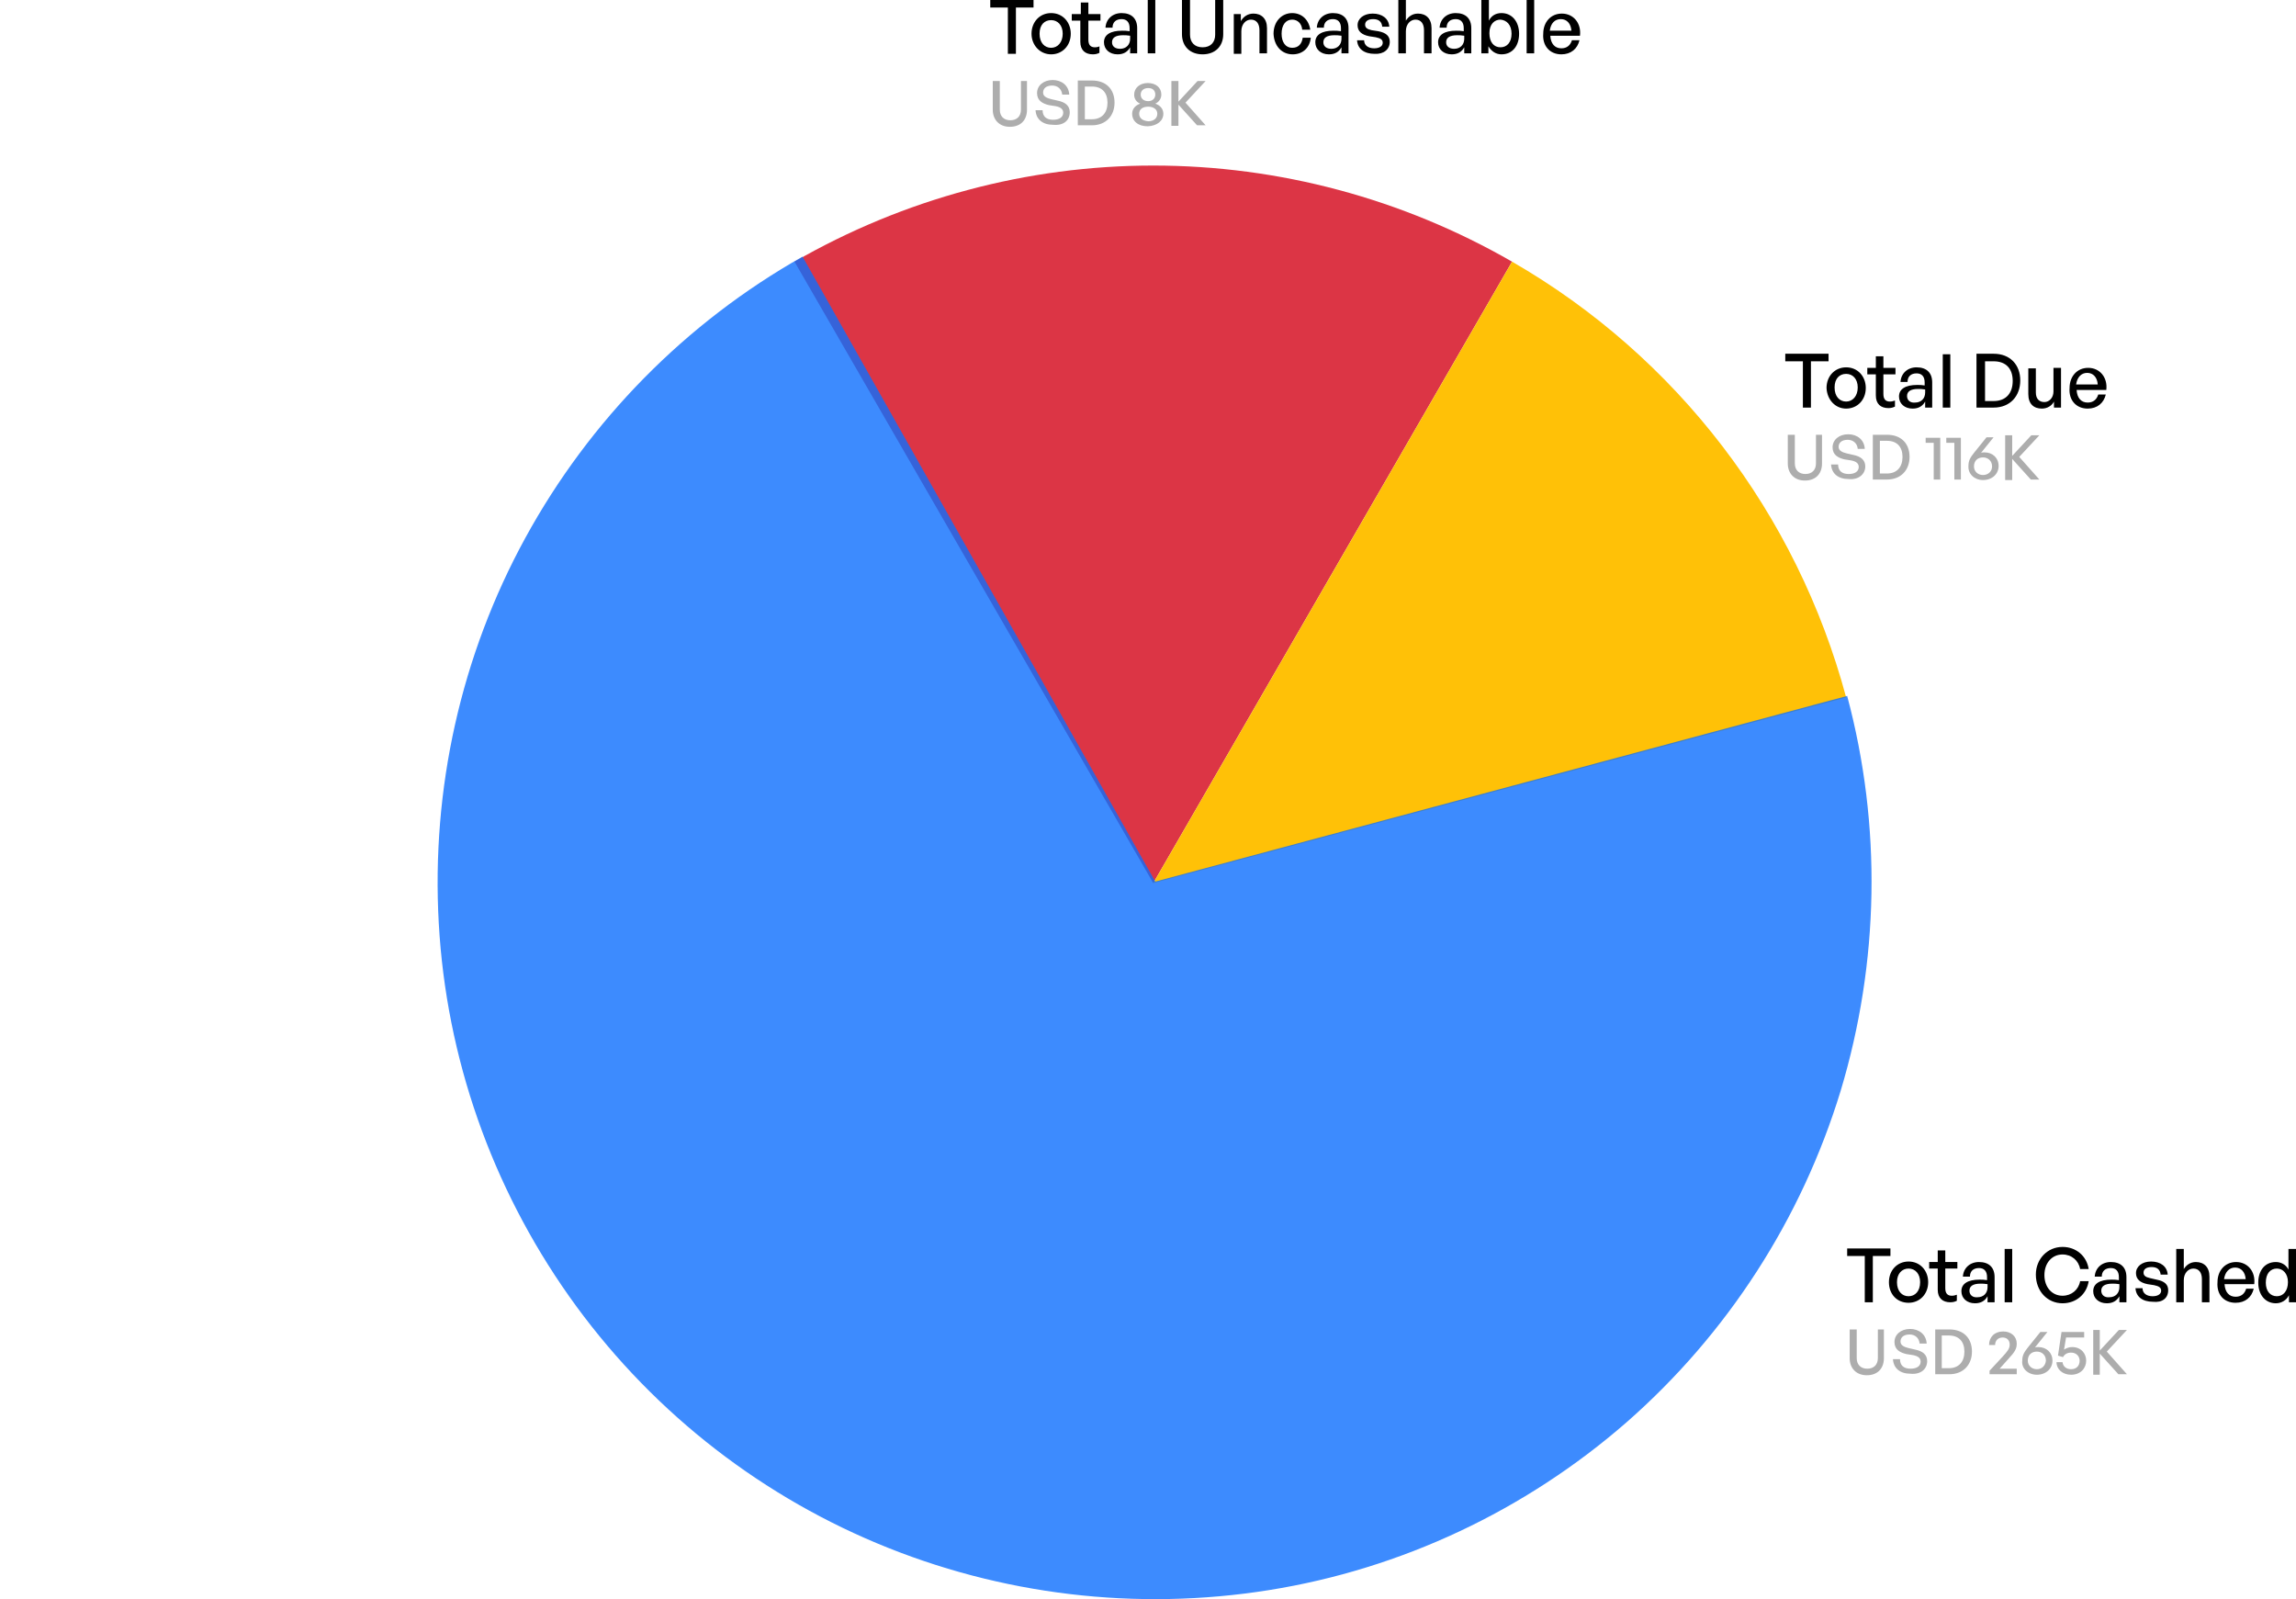 <?xml version="1.0" encoding="utf-8"?>
<!-- Generator: Adobe Illustrator 25.3.0, SVG Export Plug-In . SVG Version: 6.00 Build 0)  -->
<svg version="1.1" id="Layer_1" xmlns="http://www.w3.org/2000/svg" xmlns:xlink="http://www.w3.org/1999/xlink" x="0px" y="0px"
	 width="456.3px" height="317.8px" viewBox="0 0 456.3 317.8" style="enable-background:new 0 0 456.3 317.8;" xml:space="preserve"
	>
<style type="text/css">
	.st0{fill:#DC3545;}
	.st1{fill:#FFC107;}
	.st2{fill:#0D6EFD;fill-opacity:0.8;}
	.st3{fill:#ADADAD;}
</style>
<g>
	<path class="st0" d="M157.9,52c21.7-12.5,46.3-19.1,71.3-19.1c25,0,49.6,6.6,71.3,19.1l-71.3,123.5L157.9,52z"/>
	<path class="st1" d="M300.5,52c32.8,18.9,56.6,50.1,66.4,86.6l-137.7,36.9L300.5,52z"/>
	<path class="st2" d="M367.1,138.3c6.9,25.8,6.4,52.9-1.3,78.5c-7.8,25.5-22.5,48.3-42.6,65.9c-20.1,17.5-44.7,29.1-71,33.3
		c-26.3,4.2-53.3,1-77.9-9.3c-24.6-10.3-45.8-27.3-61.2-49.1c-15.4-21.8-24.4-47.4-25.9-74.1s4.4-53.2,17.2-76.6
		c12.8-23.4,31.9-42.8,55.1-55.9l70.1,124.2L367.1,138.3z"/>
	<path d="M372.2,258.8v-9.2h3.5v-1.5h-8.6v1.5h3.5v9.2H372.2z M379.3,258.9c2.2,0,3.9-1.7,3.9-4.1c0-2.3-1.6-4.1-3.9-4.1
		c-2.2,0-3.9,1.7-3.9,4.1C375.4,257.2,377,258.9,379.3,258.9z M379.3,257.6c-1.3,0-2.3-1-2.3-2.8c0-1.7,1-2.7,2.3-2.7s2.3,1,2.3,2.7
		C381.6,256.6,380.6,257.6,379.3,257.6z M388.9,257.3c-0.3,0.1-0.6,0.2-1,0.2c-0.8,0-1.3-0.4-1.3-1.5v-3.9h2.4v-1.3h-2.4v-2.3h-1.5
		v2.3h-1.7v1.3h1.7v4.2c0,1.7,1,2.5,2.5,2.5c0.5,0,0.9-0.1,1.3-0.3V257.3z M395.2,258.8h1.2v-5c0-1.9-1.1-3-3.1-3
		c-1.8,0-3.1,1.2-3.2,2.9h1.4c0-1.1,0.7-1.7,1.8-1.7c1,0,1.6,0.6,1.6,1.8v0.6c-0.6-0.1-1-0.1-1.5-0.1c-2.3,0-3.6,0.8-3.6,2.3
		c0,1.4,1.1,2.4,2.7,2.4c1.2,0,2-0.5,2.5-1.4V258.8z M391.4,256.5c0-0.9,0.7-1.4,2.2-1.4c0.4,0,0.8,0,1.4,0.1v0.6c0,1.2-0.8,2-2,2
		C392,257.9,391.4,257.3,391.4,256.5z M399.9,258.8v-10.6h-1.5v10.6H399.9z M409.9,259c2.7,0,4.8-1.8,5.2-4.4h-1.7
		c-0.3,1.7-1.7,2.9-3.5,2.9c-2.1,0-3.6-1.7-3.6-4.1c0-2.4,1.5-4.1,3.6-4.1c1.8,0,3.2,1.2,3.5,2.9h1.7c-0.4-2.6-2.5-4.4-5.2-4.4
		c-3,0-5.3,2.4-5.3,5.5C404.6,256.6,406.9,259,409.9,259z M421.4,258.8h1.2v-5c0-1.9-1.1-3-3.1-3c-1.8,0-3.1,1.2-3.2,2.9h1.4
		c0-1.1,0.7-1.7,1.8-1.7c1,0,1.6,0.6,1.6,1.8v0.6c-0.6-0.1-1-0.1-1.5-0.1c-2.3,0-3.6,0.8-3.6,2.3c0,1.4,1.1,2.4,2.7,2.4
		c1.2,0,2-0.5,2.5-1.4V258.8z M417.6,256.5c0-0.9,0.7-1.4,2.2-1.4c0.4,0,0.8,0,1.4,0.1v0.6c0,1.2-0.8,2-2,2
		C418.2,257.9,417.6,257.3,417.6,256.5z M430.9,256.4c0-1.1-0.7-1.8-2.3-2.1l-1.3-0.3c-0.9-0.2-1.3-0.5-1.3-1.1
		c0-0.7,0.6-1.1,1.6-1.1c1.1,0,1.7,0.5,1.8,1.5h1.4c-0.1-1.6-1.4-2.6-3.3-2.6c-1.8,0-3,1-3,2.3c0,1.2,0.8,1.9,2.3,2.2l1.3,0.2
		c1,0.2,1.4,0.5,1.4,1.1c0,0.7-0.7,1.1-1.7,1.1c-1.2,0-2-0.6-2-1.6h-1.4c0.1,1.7,1.4,2.7,3.5,2.7C429.7,258.9,430.9,258,430.9,256.4
		z M434,254.4c0-1.4,0.9-2.3,1.9-2.3c1.1,0,1.7,0.8,1.7,2.1v4.6h1.5v-5.1c0-1.9-1.1-2.9-2.7-2.9c-1.1,0-1.9,0.6-2.4,1.4v-4h-1.5
		v10.6h1.5V254.4z M444.3,258.9c1.9,0,3.2-1.1,3.6-2.8h-1.5c-0.3,1-1,1.6-2.1,1.6c-1.3,0-2.1-0.9-2.2-2.5h5.9
		c0.3-2.5-1.3-4.4-3.6-4.4c-2.2,0-3.7,1.7-3.7,4C440.5,257.3,442,258.9,444.3,258.9z M444.2,251.9c1.2,0,2,0.9,2.1,2.3H442
		C442.2,252.8,443,251.9,444.2,251.9z M448.8,254.9c0,2.4,1.4,4.1,3.5,4.1c1.1,0,2.1-0.6,2.6-1.6v1.4h1.4v-10.6h-1.5v4.1
		c-0.5-1-1.5-1.5-2.5-1.5C450.1,250.8,448.8,252.5,448.8,254.9z M450.3,254.9c0-1.8,0.9-2.8,2.2-2.8c1.2,0,2.2,1,2.2,2.7
		c0,1.7-0.9,2.8-2.2,2.8C451.2,257.6,450.3,256.6,450.3,254.9z"/>
	<path class="st3" d="M374.6,264.2h-1.4v5.7c0,1.3-0.8,2.1-2.1,2.1c-1.3,0-2.1-0.8-2.1-2.1v-5.7h-1.4v5.7c0,2,1.3,3.4,3.4,3.4
		c2.1,0,3.4-1.3,3.4-3.4V264.2z M383,270.5c0-1.3-0.9-2-2.4-2.3l-1.3-0.3c-0.8-0.2-1.6-0.5-1.6-1.3c0-0.8,0.6-1.4,1.8-1.4
		c1.1,0,1.9,0.7,2,1.8h1.4c-0.1-1.8-1.5-2.9-3.3-2.9c-1.8,0-3.1,1.1-3.1,2.6c0,1.5,1.1,2.1,2.4,2.4l1.3,0.2c1,0.2,1.5,0.6,1.5,1.3
		c0,0.9-0.8,1.4-2,1.4c-1.4,0-2.1-0.7-2.1-1.9h-1.4c0.1,1.8,1.4,2.9,3.5,2.9C381.8,273.2,383,272,383,270.5z M387.4,273.1
		c2.8,0,4.5-1.9,4.5-4.5c0-2.6-1.6-4.4-4.5-4.4h-2.8v8.9H387.4z M385.9,265.4h1.4c2,0,3.1,1.2,3.1,3.2c0,2-1.1,3.3-3.1,3.3h-1.4
		V265.4z M400.9,272h-3.5l1.7-1.9c1.4-1.5,1.7-2.1,1.7-3.1c0-1.4-1.1-2.4-2.7-2.4c-1.7,0-2.8,1.1-2.8,2.7h1.2c0-0.9,0.6-1.5,1.5-1.5
		c0.9,0,1.4,0.6,1.4,1.4c0,0.8-0.4,1.3-1.4,2.4l-2.6,2.8v0.7h5.4V272z M404.8,273.2c1.8,0,3.1-1.2,3.1-2.8c0-1.6-1.2-2.7-2.8-2.7
		c-0.2,0-0.5,0-0.7,0.1l2.5-3.1h-1.4l-2.5,3.1c-0.7,0.9-1.1,1.5-1.1,2.6C401.7,271.9,403,273.2,404.8,273.2z M404.8,272.1
		c-1,0-1.8-0.7-1.8-1.7c0-1.2,0.8-1.8,1.8-1.8c1,0,1.8,0.7,1.8,1.8C406.5,271.4,405.8,272.1,404.8,272.1z M411.6,273.2
		c1.9,0,3-1.3,3-2.8c0-1.4-1-2.7-2.8-2.7c-0.6,0-1.1,0.2-1.6,0.5l0.4-2.4h3.6v-1.1h-4.5l-0.7,4.7l1,0.3c0.3-0.6,0.9-0.9,1.6-0.9
		c1.1,0,1.7,0.8,1.7,1.6c0,1-0.6,1.7-1.7,1.7c-0.9,0-1.6-0.5-1.7-1.4h-1.2C408.7,272.1,409.9,273.2,411.6,273.2z M417.3,273.1V269
		l3.7,4.1h1.7l-4-4.5l4-4.3h-1.6l-3.8,4.1v-4.1H416v8.9H417.3z"/>
	<path d="M359.9,81v-9.2h3.5v-1.5h-8.6v1.5h3.5V81H359.9z M366.9,81.2c2.2,0,3.9-1.7,3.9-4.1c0-2.3-1.6-4.1-3.9-4.1
		c-2.2,0-3.9,1.7-3.9,4.1C363.1,79.4,364.7,81.2,366.9,81.2z M366.9,79.8c-1.3,0-2.3-1-2.3-2.8s1-2.7,2.3-2.7c1.3,0,2.3,1,2.3,2.7
		S368.2,79.8,366.9,79.8z M376.6,79.6c-0.3,0.1-0.6,0.2-1,0.2c-0.8,0-1.3-0.4-1.3-1.5v-3.9h2.4v-1.3h-2.4v-2.3h-1.5v2.3h-1.7v1.3
		h1.7v4.2c0,1.7,1,2.5,2.5,2.5c0.5,0,0.9-0.1,1.3-0.3V79.6z M382.8,81h1.2v-5c0-1.9-1.1-3-3.1-3c-1.8,0-3.1,1.2-3.2,2.9h1.4
		c0-1.1,0.7-1.7,1.8-1.7c1,0,1.6,0.6,1.6,1.8v0.6c-0.6-0.1-1-0.1-1.5-0.1c-2.3,0-3.6,0.8-3.6,2.3c0,1.4,1.1,2.4,2.7,2.4
		c1.2,0,2-0.5,2.5-1.4V81z M379,78.7c0-0.9,0.7-1.4,2.2-1.4c0.4,0,0.8,0,1.4,0.1v0.6c0,1.2-0.8,2-2,2C379.7,80.1,379,79.6,379,78.7z
		 M387.6,81V70.4h-1.5V81H387.6z M396.2,81c3.3,0,5.3-2.3,5.3-5.4c0-3.1-2-5.3-5.3-5.3h-3.4V81H396.2z M394.5,71.8h1.7
		c2.5,0,3.8,1.5,3.8,3.9c0,2.4-1.3,4-3.8,4h-1.7V71.8z M408.1,77.8c0,1.2-0.8,2.1-1.8,2.1c-1,0-1.7-0.6-1.7-1.9v-4.8h-1.5v5.1
		c0,2,1.1,2.9,2.7,2.9c1.1,0,2-0.6,2.4-1.4V81h1.4v-7.9h-1.5V77.8z M414.9,81.2c1.9,0,3.2-1.1,3.6-2.8H417c-0.3,1-1,1.6-2.1,1.6
		c-1.3,0-2.1-0.9-2.2-2.5h5.9c0.3-2.5-1.3-4.4-3.6-4.4c-2.2,0-3.7,1.7-3.7,4C411.1,79.5,412.6,81.2,414.9,81.2z M414.8,74.1
		c1.2,0,2,0.9,2.1,2.3h-4.3C412.8,75,413.6,74.1,414.8,74.1z"/>
	<path class="st3" d="M362.3,86.4h-1.4v5.7c0,1.3-0.8,2.1-2.1,2.1c-1.3,0-2.1-0.8-2.1-2.1v-5.7h-1.4v5.7c0,2,1.3,3.4,3.4,3.4
		c2.1,0,3.4-1.3,3.4-3.4V86.4z M370.7,92.7c0-1.3-0.9-2-2.4-2.3l-1.3-0.3c-0.8-0.2-1.6-0.5-1.6-1.3c0-0.8,0.6-1.4,1.8-1.4
		c1.1,0,1.9,0.7,2,1.8h1.4c-0.1-1.8-1.5-2.9-3.3-2.9c-1.8,0-3.1,1.1-3.1,2.6c0,1.5,1.1,2.1,2.4,2.4l1.3,0.2c1,0.2,1.5,0.6,1.5,1.3
		c0,0.9-0.8,1.4-2,1.4c-1.4,0-2.1-0.7-2.1-1.9h-1.4c0.1,1.8,1.4,2.9,3.5,2.9C369.4,95.4,370.7,94.2,370.7,92.7z M375,95.3
		c2.8,0,4.5-1.9,4.5-4.5c0-2.6-1.6-4.4-4.5-4.4h-2.8v8.9H375z M373.6,87.6h1.4c2,0,3.1,1.2,3.1,3.2c0,2-1.1,3.3-3.1,3.3h-1.4V87.6z
		 M385.6,95.3v-8.3h-2.9V88h1.6v7.3H385.6z M389.7,95.3v-8.3h-2.9V88h1.6v7.3H389.7z M394.1,95.4c1.8,0,3.1-1.2,3.1-2.8
		c0-1.6-1.2-2.7-2.8-2.7c-0.2,0-0.5,0-0.7,0.1l2.5-3.1h-1.4l-2.5,3.1c-0.7,0.9-1.1,1.5-1.1,2.6C391.1,94.2,392.4,95.4,394.1,95.4z
		 M394.1,94.4c-1,0-1.8-0.7-1.8-1.7c0-1.2,0.8-1.8,1.8-1.8c1,0,1.8,0.7,1.8,1.8C395.9,93.7,395.1,94.4,394.1,94.4z M399.9,95.3v-4.1
		l3.7,4.1h1.7l-4-4.5l4-4.3h-1.6l-3.8,4.1v-4.1h-1.4v8.9H399.9z"/>
	<path d="M201.9,10.6V1.5h3.5V0h-8.6v1.5h3.5v9.2H201.9z M208.9,10.8c2.2,0,3.9-1.7,3.9-4.1c0-2.3-1.6-4.1-3.9-4.1S205,4.4,205,6.7
		C205,9,206.7,10.8,208.9,10.8z M208.9,9.5c-1.3,0-2.3-1-2.3-2.8s1-2.7,2.3-2.7s2.3,1,2.3,2.7S210.2,9.5,208.9,9.5z M218.6,9.2
		c-0.3,0.1-0.6,0.2-1,0.2c-0.8,0-1.3-0.4-1.3-1.5V4.1h2.4V2.8h-2.4V0.5h-1.5v2.3H213v1.3h1.7v4.2c0,1.7,1,2.5,2.5,2.5
		c0.5,0,0.9-0.1,1.3-0.3V9.2z M224.8,10.6h1.2v-5c0-1.9-1.1-3-3.1-3c-1.8,0-3.1,1.2-3.2,2.9h1.4c0-1.1,0.7-1.7,1.8-1.7
		c1,0,1.6,0.6,1.6,1.8v0.6c-0.6-0.1-1-0.1-1.5-0.1c-2.3,0-3.6,0.8-3.6,2.3c0,1.4,1.1,2.4,2.7,2.4c1.2,0,2-0.5,2.5-1.4V10.6z
		 M221,8.4c0-0.9,0.7-1.4,2.2-1.4c0.4,0,0.8,0,1.4,0.1v0.6c0,1.2-0.8,2-2,2C221.6,9.7,221,9.2,221,8.4z M229.6,10.6V0h-1.5v10.6
		H229.6z M243.1,0h-1.6v6.9c0,1.5-0.9,2.5-2.5,2.5c-1.6,0-2.5-1-2.5-2.5V0h-1.6v6.8c0,2.4,1.6,4,4.1,4s4.1-1.6,4.1-4V0z M246.7,6.2
		c0-1.4,0.9-2.3,1.9-2.3c1.1,0,1.7,0.8,1.7,2.1v4.6h1.5V5.6c0-1.9-1.1-2.9-2.7-2.9c-1.1,0-2,0.6-2.5,1.5V2.8h-1.4v7.9h1.5V6.2z
		 M256.9,10.8c2,0,3.4-1.3,3.6-3.3h-1.6c-0.2,1.3-0.9,2-2.1,2c-1.3,0-2.1-1.1-2.1-2.8c0-1.7,0.8-2.8,2.1-2.8c1.1,0,1.9,0.8,2,2h1.6
		c-0.3-2-1.7-3.3-3.6-3.3c-2.1,0-3.7,1.7-3.7,4.1C253.2,9.1,254.7,10.8,256.9,10.8z M266.8,10.6h1.2v-5c0-1.9-1.1-3-3.1-3
		c-1.8,0-3.1,1.2-3.2,2.9h1.4c0-1.1,0.7-1.7,1.8-1.7c1,0,1.6,0.6,1.6,1.8v0.6c-0.6-0.1-1-0.1-1.5-0.1c-2.3,0-3.6,0.8-3.6,2.3
		c0,1.4,1.1,2.4,2.7,2.4c1.2,0,2-0.5,2.5-1.4V10.6z M263,8.4c0-0.9,0.7-1.4,2.2-1.4c0.4,0,0.8,0,1.4,0.1v0.6c0,1.2-0.8,2-2,2
		C263.6,9.7,263,9.2,263,8.4z M276.2,8.3c0-1.1-0.7-1.8-2.3-2.1L272.6,6c-0.9-0.2-1.3-0.5-1.3-1.1c0-0.7,0.6-1.1,1.6-1.1
		c1.1,0,1.7,0.5,1.8,1.5h1.4c-0.1-1.6-1.4-2.6-3.3-2.6c-1.8,0-3,1-3,2.3c0,1.2,0.8,1.9,2.3,2.2l1.3,0.2c1,0.2,1.4,0.5,1.4,1.1
		c0,0.7-0.7,1.1-1.7,1.1c-1.2,0-2-0.6-2-1.6h-1.4c0.1,1.7,1.4,2.7,3.5,2.7C275,10.8,276.2,9.8,276.2,8.3z M279.4,6.2
		c0-1.4,0.9-2.3,1.9-2.3c1.1,0,1.7,0.8,1.7,2.1v4.6h1.5V5.6c0-1.9-1.1-2.9-2.7-2.9c-1.1,0-1.9,0.6-2.4,1.4V0h-1.5v10.6h1.5V6.2z
		 M291.2,10.6h1.2v-5c0-1.9-1.1-3-3.1-3c-1.8,0-3.1,1.2-3.2,2.9h1.4c0-1.1,0.7-1.7,1.8-1.7c1,0,1.6,0.6,1.6,1.8v0.6
		c-0.6-0.1-1-0.1-1.5-0.1c-2.3,0-3.6,0.8-3.6,2.3c0,1.4,1.1,2.4,2.7,2.4c1.2,0,2-0.5,2.5-1.4V10.6z M287.4,8.4
		c0-0.9,0.7-1.4,2.2-1.4c0.4,0,0.8,0,1.4,0.1v0.6c0,1.2-0.8,2-2,2C288,9.7,287.4,9.2,287.4,8.4z M301.9,6.7c0-2.4-1.4-4.1-3.5-4.1
		c-1.1,0-2,0.5-2.5,1.5V0h-1.5v10.6h1.4V9.2c0.6,1,1.5,1.6,2.6,1.6C300.6,10.8,301.9,9.1,301.9,6.7z M300.4,6.7
		c0,1.7-0.9,2.7-2.2,2.7c-1.3,0-2.2-1-2.2-2.8c0-1.8,1-2.7,2.2-2.7C299.4,4,300.4,4.9,300.4,6.7z M304.9,10.6V0h-1.5v10.6H304.9z
		 M310.3,10.8c1.9,0,3.2-1.1,3.6-2.8h-1.5c-0.3,1-1,1.6-2.1,1.6c-1.3,0-2.1-0.9-2.2-2.5h5.9c0.3-2.5-1.3-4.4-3.6-4.4
		c-2.2,0-3.7,1.7-3.7,4C306.5,9.1,308,10.8,310.3,10.8z M310.2,3.8c1.2,0,2,0.9,2.1,2.3H308C308.2,4.6,309,3.8,310.2,3.8z"/>
	<path class="st3" d="M204.3,16.1h-1.4v5.7c0,1.3-0.8,2.1-2.1,2.1c-1.3,0-2.1-0.8-2.1-2.1v-5.7h-1.4v5.7c0,2,1.3,3.4,3.4,3.4
		c2.1,0,3.4-1.3,3.4-3.4V16.1z M212.6,22.3c0-1.3-0.9-2-2.4-2.3l-1.3-0.3c-0.8-0.2-1.6-0.5-1.6-1.3c0-0.8,0.6-1.4,1.8-1.4
		c1.1,0,1.9,0.7,2,1.8h1.4c-0.1-1.8-1.5-2.9-3.3-2.9c-1.8,0-3.1,1.1-3.1,2.6c0,1.5,1.1,2.1,2.4,2.4l1.3,0.2c1,0.2,1.5,0.6,1.5,1.3
		c0,0.9-0.8,1.4-2,1.4c-1.4,0-2.1-0.7-2.1-1.9h-1.4c0.1,1.8,1.4,2.9,3.5,2.9C211.4,25,212.6,23.9,212.6,22.3z M217,24.9
		c2.8,0,4.5-1.9,4.5-4.5c0-2.6-1.6-4.4-4.5-4.4h-2.8v8.9H217z M215.6,17.2h1.4c2,0,3.1,1.2,3.1,3.2c0,2-1.1,3.3-3.1,3.3h-1.4V17.2z
		 M231.2,22.6c0-1-0.7-1.7-1.6-2c0.7-0.3,1.2-1,1.2-1.8c0-1.4-1.1-2.3-2.7-2.3c-1.6,0-2.7,1-2.7,2.3c0,0.9,0.5,1.5,1.2,1.8
		c-0.9,0.3-1.6,1-1.6,2c0,1.5,1.2,2.5,3.1,2.5C230,25,231.2,24,231.2,22.6z M226.7,18.8c0-0.8,0.6-1.3,1.5-1.3
		c0.9,0,1.4,0.5,1.4,1.3c0,0.8-0.6,1.3-1.4,1.3C227.3,20.1,226.7,19.6,226.7,18.8z M226.4,22.6c0-0.9,0.7-1.4,1.8-1.4
		c1,0,1.8,0.5,1.8,1.4c0,0.9-0.7,1.5-1.8,1.5C227.1,24,226.4,23.5,226.4,22.6z M234.2,24.9v-4.1l3.7,4.1h1.7l-4-4.5l4-4.3h-1.6
		l-3.8,4.1v-4.1h-1.4v8.9H234.2z"/>
</g>
</svg>
